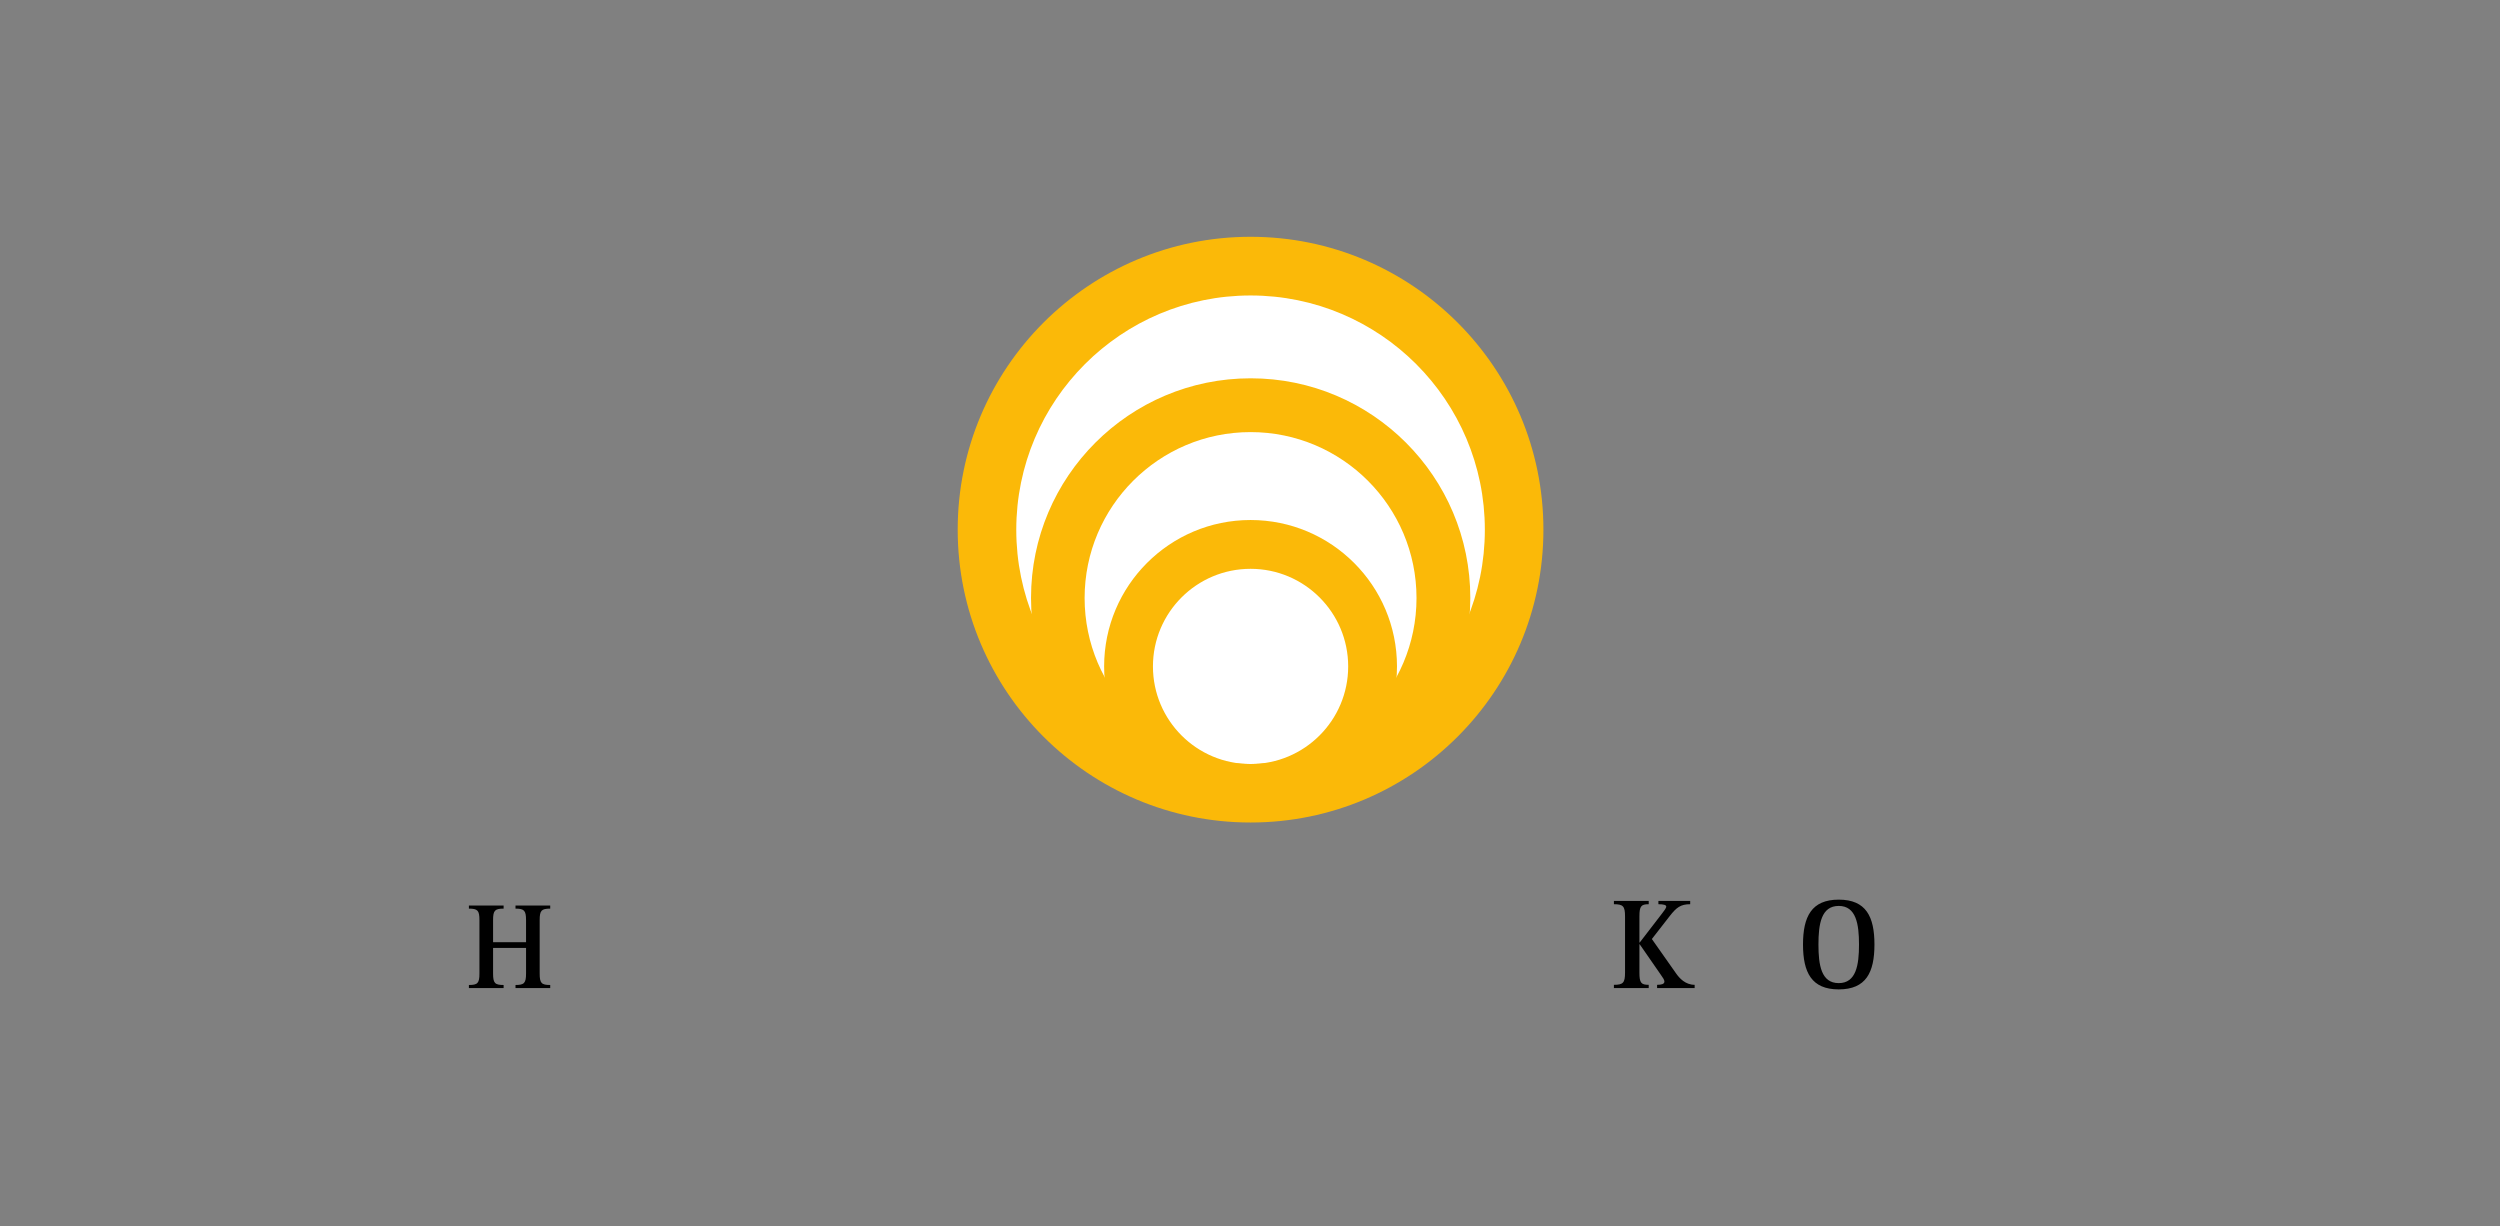 <?xml version="1.0" encoding="iso-8859-1"?>
<!-- Generator: Adobe Illustrator 15.0.0, SVG Export Plug-In . SVG Version: 6.00 Build 0)  -->
<!DOCTYPE svg
  PUBLIC '-//W3C//DTD SVG 1.1//EN'
  'http://www.w3.org/Graphics/SVG/1.1/DTD/svg11.dtd'>
<svg xmlns="http://www.w3.org/2000/svg" xmlns:xlink="http://www.w3.org/1999/xlink" enable-background="new 0 0 595.276 291.969" height="291.969px" id="Ebene_1" version="1.1" viewBox="-148.819 -72.992 892.914 437.953" width="595.276px" x="0px" xml:space="preserve" y="0px">
	
	
	
	

	
	
	
	<rect x="-148.819" y="-72.992" width="892.914" height="437.953" fill="#808080" stroke="none"/>
	
	
	
	

	
	
	
	<path animation_id="0" clip-rule="evenodd" d="M402.436,116.182c0,57.738-46.86,104.598-104.598,104.598  c-57.738,0-104.6-46.859-104.6-104.598s46.861-104.6,104.6-104.6C355.575,11.582,402.436,58.443,402.436,116.182z" fill="#FBB908" fill-rule="evenodd"/>
	
	
	
	

	
	
	
	<path animation_id="1" clip-rule="evenodd" d="M381.517,116.219c0,46.189-37.489,83.678-83.679,83.678  c-46.191,0-83.68-37.488-83.68-83.678s37.488-83.678,83.68-83.678C344.027,32.541,381.517,70.029,381.517,116.219" fill="#FFFFFF" fill-rule="evenodd"/>
	
	
	
	

	
	
	
	<path animation_id="2" clip-rule="evenodd" d="M376.324,140.572c0,43.305-35.145,78.449-78.449,78.449  c-43.304,0-78.448-35.145-78.448-78.449c0-43.303,35.145-78.447,78.448-78.447C341.18,62.125,376.324,97.27,376.324,140.572" fill="#FBB908" fill-rule="evenodd"/>
	
	
	
	

	
	
	
	<path animation_id="3" clip-rule="evenodd" d="M357.11,140.609c0,32.719-26.554,59.273-59.272,59.273  s-59.272-26.555-59.272-59.273s26.554-59.271,59.272-59.271S357.11,107.891,357.11,140.609" fill="#FFFFFF" fill-rule="evenodd"/>
	
	
	
	

	
	
	
	<path animation_id="4" clip-rule="evenodd" d="M297.838,112.74c-28.868,0-52.299,23.428-52.299,52.297  s23.431,52.301,52.299,52.301c28.869,0,52.3-23.432,52.3-52.301S326.707,112.74,297.838,112.74z M297.839,199.902  c-19.247,0-34.866-15.619-34.866-34.865s15.619-34.865,34.866-34.865c19.246,0,34.865,15.619,34.865,34.865  S317.085,199.902,297.839,199.902z" fill="#FBB908" fill-rule="evenodd"/>
	
	
	
	

	
	
	
	<g>
		
		
		
		
	
		
		
		
		<path animation_id="5" d="M18.657,278.812c3.144,0,3.763-0.664,3.763-4.119v-19.037c0-3.453-0.619-4.117-3.763-4.117v-1.107h12.396v1.107   c-3.144,0-3.763,0.664-3.763,4.117v7.881h11.776v-7.881c0-3.453-0.664-4.117-3.764-4.117v-1.107h12.397v1.107   c-3.144,0-3.764,0.664-3.764,4.117v19.037c0,3.455,0.62,4.119,3.764,4.119v1.105H35.304v-1.105c3.1,0,3.764-0.664,3.764-4.119   v-9.119H27.291v9.119c0,3.455,0.619,4.119,3.763,4.119v1.105H18.657V278.812z"/>
		
		
		
		
	
		
		
		
		
		
		
		
	
		
		
		
		
		
		
		
	
		
		
		
		
		
		
		
	
		
		
		
		
		
		
		
	
		
		
		
		
		
		
		
	
		
		
		
		
		
		
		
	
		
		
		
		
		
		
		
	
		
		
		
		
		
		
		
	
		
		
		
		
		
		
		
	
		
		
		
		
		
		
		
	
		
		
		
		
		
		
		
	
		
		
		
		
		
		
		

	
	
	
	</g>
	
	
	
	

	
	
	
	<g>
		
		
		
		
	
		
		
		
		<path animation_id="18" d="M427.616,278.75c3.271,0,3.972-0.701,3.972-4.346v-20.096c0-3.645-0.701-4.346-3.972-4.346v-1.168h12.431v1.168   c-2.711,0-3.318,0.701-3.318,4.346v9.348h0.093l7.945-10.328c0.654-0.842,1.542-1.963,1.542-2.523c0-0.562-0.935-0.842-2.804-0.842   v-1.168h11.356v1.168c-3.459,0-4.954,1.215-7.29,4.205l-6.402,8.225l8.551,12.152c1.31,1.916,3.46,4.205,6.73,4.205v1.168h-13.412   v-1.168c1.448,0,2.617-0.232,2.617-1.168c0-0.607-0.562-1.402-1.356-2.523l-7.478-10.795h-0.093v10.141   c0,3.645,0.607,4.346,3.318,4.346v1.168h-12.431V278.75z"/>
		
		
		
		
	
		
		
		
		
		
		
		
	
		
		
		
		<path animation_id="20" d="M495.153,264.355c0-9.953,3.037-16.027,12.759-16.027c9.767,0,12.758,6.074,12.758,16.027   c0,9.955-2.991,16.031-12.758,16.031C498.19,280.387,495.153,274.311,495.153,264.355z M507.912,278.143   c6.215,0,7.243-6.449,7.243-13.787c0-7.289-1.028-13.785-7.243-13.785c-6.263,0-7.244,6.496-7.244,13.785   C500.668,271.693,501.649,278.143,507.912,278.143z"/>
		
		
		
		
	
		
		
		
		
		
		
		
	
		
		
		
		
		
		
		

	
	
	
	</g>
	
	
	
	




</svg>
